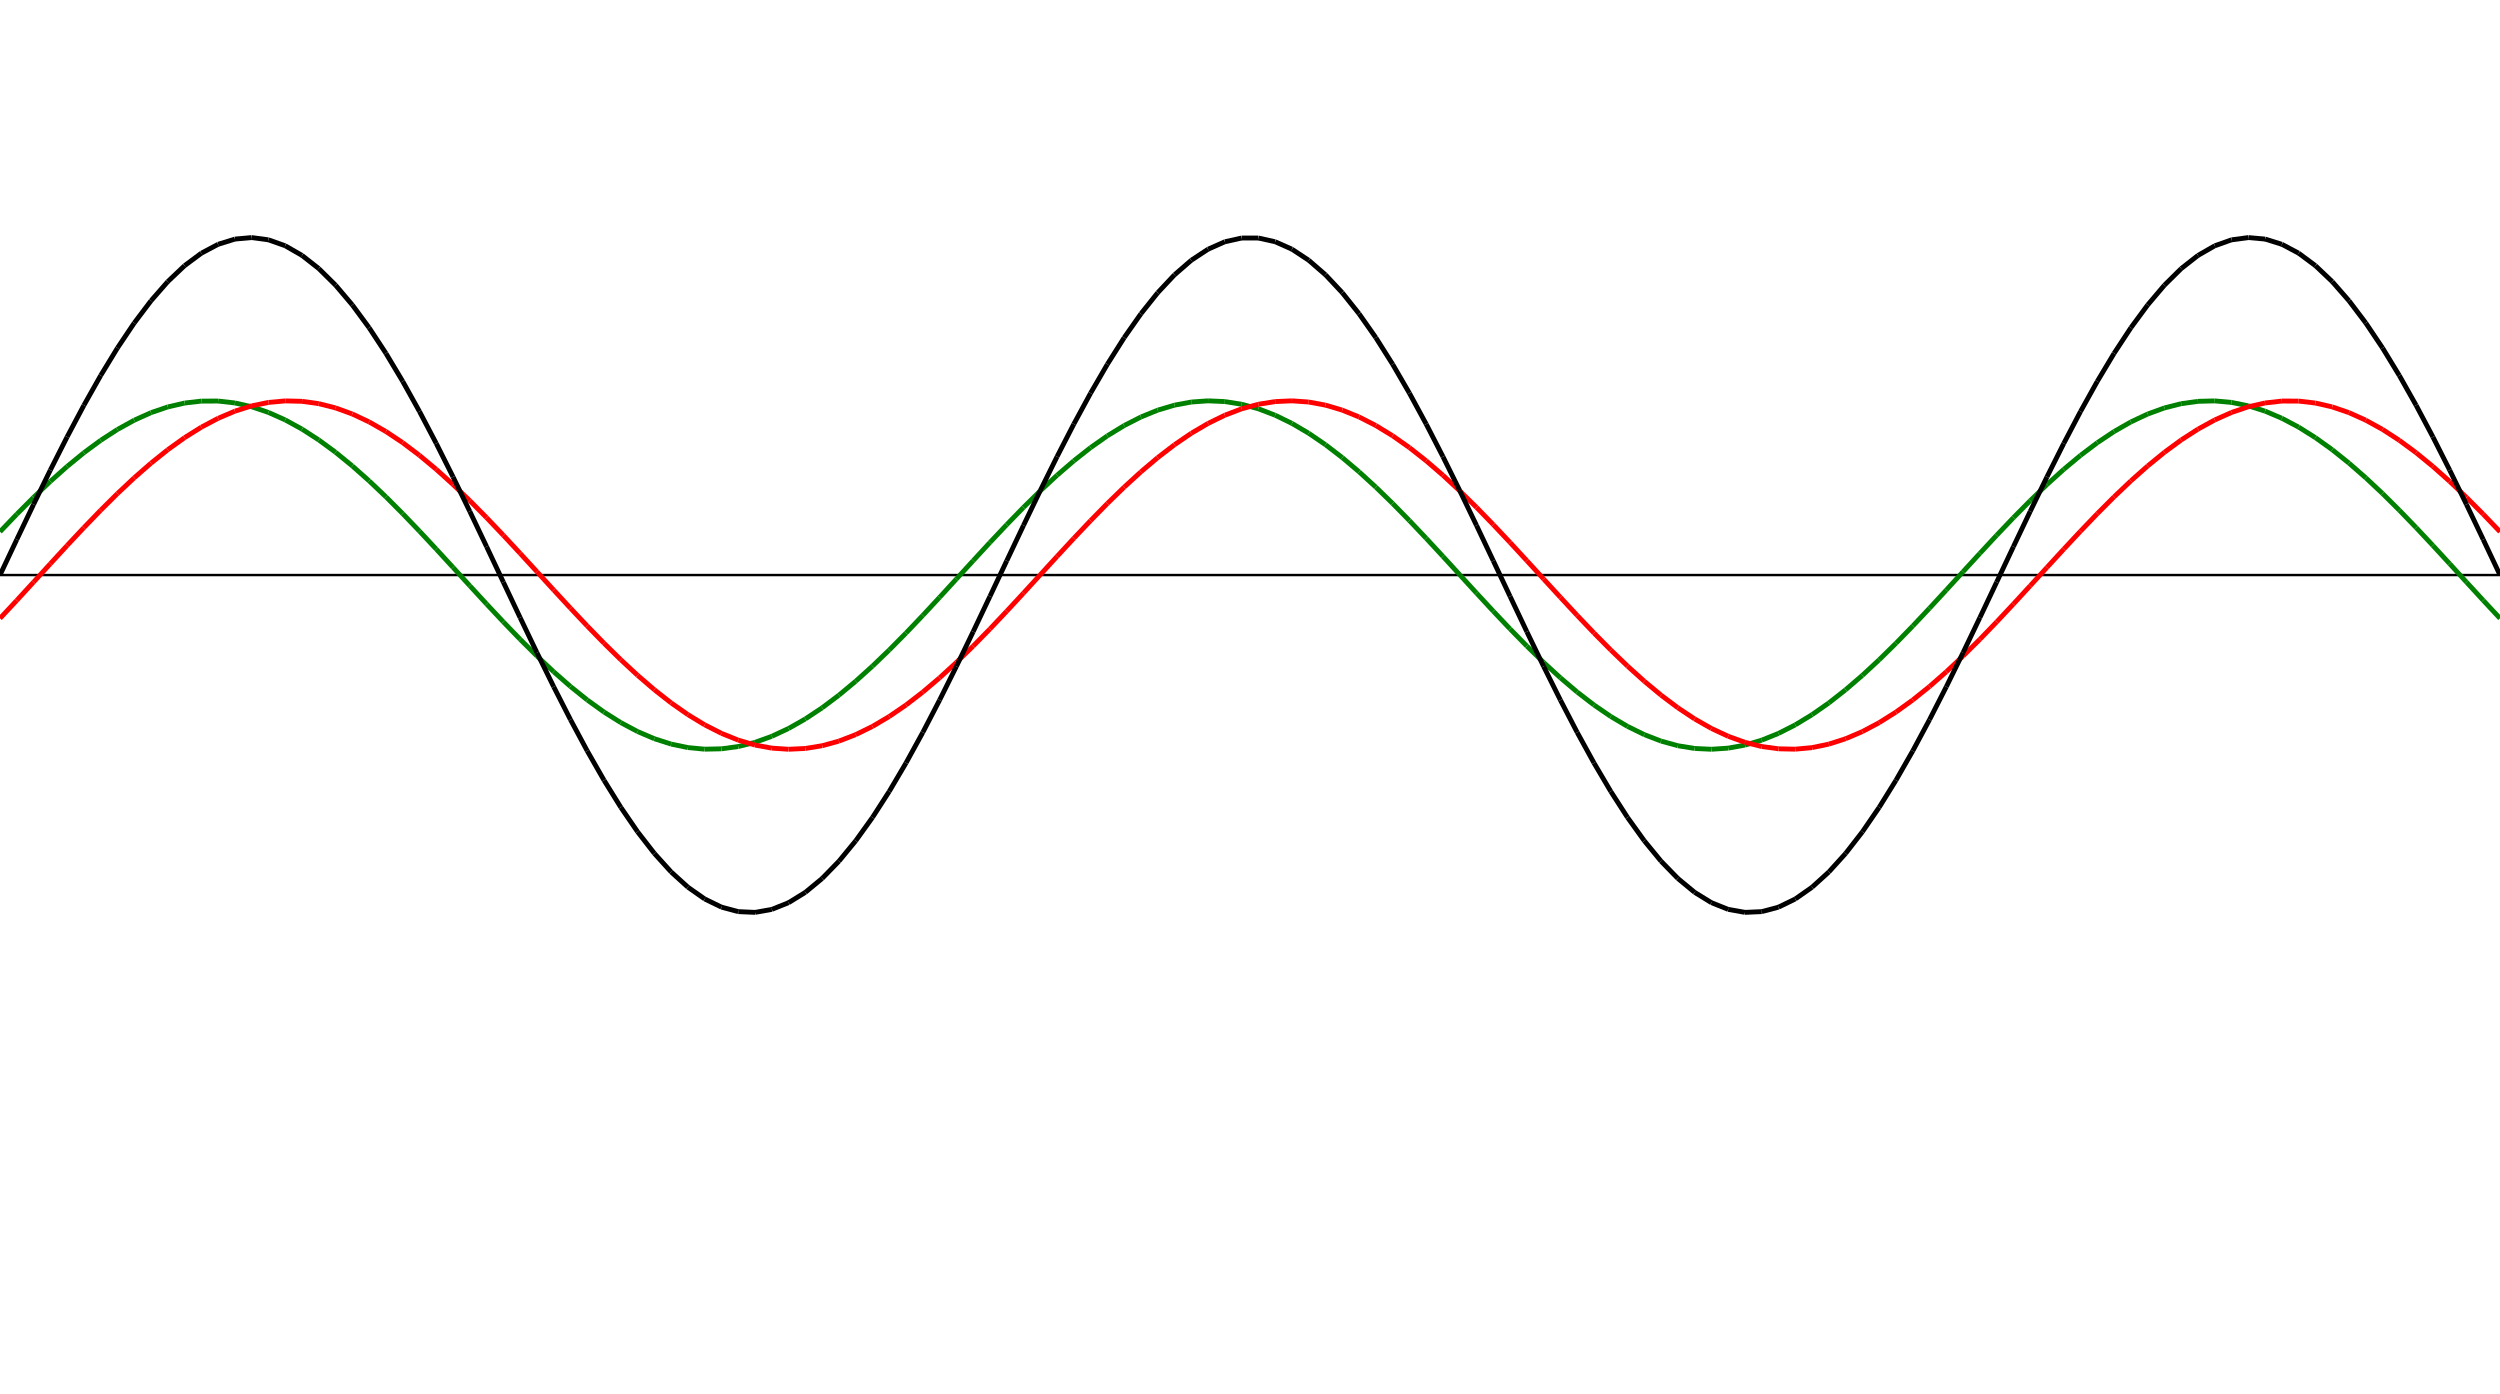 ﻿<?xml version = "1.0" encoding = "UTF-8" standalone = "no" ?>
<!DOCTYPE svg PUBLIC "-//W3C//DTD SVG 20010904//EN" 
"http://www.w3.org/TR/2001/REC-SVG-20010904/DTD/svg10.dtd">
<svg width="1026" height="572"  xmlns = "http://www.w3.org/2000/svg">
<line x1 = "0.000" y1 = "236.000" x2 = "1026.000" y2 = "236.000" style = "stroke:rgb(0,0,0); stroke-width:1" /> 
<line x1 = "0.000" y1 = "218.219" x2 = "6.886" y2 = "211.030" style = "stroke:rgb(0,128,0); stroke-width:2" /> 
<line x1 = "6.886" y1 = "211.030" x2 = "13.772" y2 = "204.119" style = "stroke:rgb(0,128,0); stroke-width:2" /> 
<line x1 = "13.772" y1 = "204.119" x2 = "20.658" y2 = "197.561" style = "stroke:rgb(0,128,0); stroke-width:2" /> 
<line x1 = "20.658" y1 = "197.561" x2 = "27.544" y2 = "191.431" style = "stroke:rgb(0,128,0); stroke-width:2" /> 
<line x1 = "27.544" y1 = "191.431" x2 = "34.430" y2 = "185.795" style = "stroke:rgb(0,128,0); stroke-width:2" /> 
<line x1 = "34.430" y1 = "185.795" x2 = "41.315" y2 = "180.717" style = "stroke:rgb(0,128,0); stroke-width:2" /> 
<line x1 = "41.315" y1 = "180.717" x2 = "48.201" y2 = "176.252" style = "stroke:rgb(0,128,0); stroke-width:2" /> 
<line x1 = "48.201" y1 = "176.252" x2 = "55.087" y2 = "172.451" style = "stroke:rgb(0,128,0); stroke-width:2" /> 
<line x1 = "55.087" y1 = "172.451" x2 = "61.973" y2 = "169.356" style = "stroke:rgb(0,128,0); stroke-width:2" /> 
<line x1 = "61.973" y1 = "169.356" x2 = "68.859" y2 = "167.000" style = "stroke:rgb(0,128,0); stroke-width:2" /> 
<line x1 = "68.859" y1 = "167.000" x2 = "75.745" y2 = "165.411" style = "stroke:rgb(0,128,0); stroke-width:2" /> 
<line x1 = "75.745" y1 = "165.411" x2 = "82.631" y2 = "164.606" style = "stroke:rgb(0,128,0); stroke-width:2" /> 
<line x1 = "82.631" y1 = "164.606" x2 = "89.517" y2 = "164.593" style = "stroke:rgb(0,128,0); stroke-width:2" /> 
<line x1 = "89.517" y1 = "164.593" x2 = "96.403" y2 = "165.373" style = "stroke:rgb(0,128,0); stroke-width:2" /> 
<line x1 = "96.403" y1 = "165.373" x2 = "103.289" y2 = "166.938" style = "stroke:rgb(0,128,0); stroke-width:2" /> 
<line x1 = "103.289" y1 = "166.938" x2 = "110.174" y2 = "169.269" style = "stroke:rgb(0,128,0); stroke-width:2" /> 
<line x1 = "110.174" y1 = "169.269" x2 = "117.060" y2 = "172.341" style = "stroke:rgb(0,128,0); stroke-width:2" /> 
<line x1 = "117.060" y1 = "172.341" x2 = "123.946" y2 = "176.120" style = "stroke:rgb(0,128,0); stroke-width:2" /> 
<line x1 = "123.946" y1 = "176.120" x2 = "130.832" y2 = "180.564" style = "stroke:rgb(0,128,0); stroke-width:2" /> 
<line x1 = "130.832" y1 = "180.564" x2 = "137.718" y2 = "185.623" style = "stroke:rgb(0,128,0); stroke-width:2" /> 
<line x1 = "137.718" y1 = "185.623" x2 = "144.604" y2 = "191.242" style = "stroke:rgb(0,128,0); stroke-width:2" /> 
<line x1 = "144.604" y1 = "191.242" x2 = "151.490" y2 = "197.358" style = "stroke:rgb(0,128,0); stroke-width:2" /> 
<line x1 = "151.490" y1 = "197.358" x2 = "158.376" y2 = "203.903" style = "stroke:rgb(0,128,0); stroke-width:2" /> 
<line x1 = "158.376" y1 = "203.903" x2 = "165.262" y2 = "210.804" style = "stroke:rgb(0,128,0); stroke-width:2" /> 
<line x1 = "165.262" y1 = "210.804" x2 = "172.148" y2 = "217.985" style = "stroke:rgb(0,128,0); stroke-width:2" /> 
<line x1 = "172.148" y1 = "217.985" x2 = "179.034" y2 = "225.366" style = "stroke:rgb(0,128,0); stroke-width:2" /> 
<line x1 = "179.034" y1 = "225.366" x2 = "185.919" y2 = "232.865" style = "stroke:rgb(0,128,0); stroke-width:2" /> 
<line x1 = "185.919" y1 = "232.865" x2 = "192.805" y2 = "240.399" style = "stroke:rgb(0,128,0); stroke-width:2" /> 
<line x1 = "192.805" y1 = "240.399" x2 = "199.691" y2 = "247.884" style = "stroke:rgb(0,128,0); stroke-width:2" /> 
<line x1 = "199.691" y1 = "247.884" x2 = "206.577" y2 = "255.237" style = "stroke:rgb(0,128,0); stroke-width:2" /> 
<line x1 = "206.577" y1 = "255.237" x2 = "213.463" y2 = "262.377" style = "stroke:rgb(0,128,0); stroke-width:2" /> 
<line x1 = "213.463" y1 = "262.377" x2 = "220.349" y2 = "269.224" style = "stroke:rgb(0,128,0); stroke-width:2" /> 
<line x1 = "220.349" y1 = "269.224" x2 = "227.235" y2 = "275.701" style = "stroke:rgb(0,128,0); stroke-width:2" /> 
<line x1 = "227.235" y1 = "275.701" x2 = "234.121" y2 = "281.738" style = "stroke:rgb(0,128,0); stroke-width:2" /> 
<line x1 = "234.121" y1 = "281.738" x2 = "241.007" y2 = "287.267" style = "stroke:rgb(0,128,0); stroke-width:2" /> 
<line x1 = "241.007" y1 = "287.267" x2 = "247.893" y2 = "292.227" style = "stroke:rgb(0,128,0); stroke-width:2" /> 
<line x1 = "247.893" y1 = "292.227" x2 = "254.779" y2 = "296.563" style = "stroke:rgb(0,128,0); stroke-width:2" /> 
<line x1 = "254.779" y1 = "296.563" x2 = "261.664" y2 = "300.226" style = "stroke:rgb(0,128,0); stroke-width:2" /> 
<line x1 = "261.664" y1 = "300.226" x2 = "268.550" y2 = "303.175" style = "stroke:rgb(0,128,0); stroke-width:2" /> 
<line x1 = "268.550" y1 = "303.175" x2 = "275.436" y2 = "305.379" style = "stroke:rgb(0,128,0); stroke-width:2" /> 
<line x1 = "275.436" y1 = "305.379" x2 = "282.322" y2 = "306.813" style = "stroke:rgb(0,128,0); stroke-width:2" /> 
<line x1 = "282.322" y1 = "306.813" x2 = "289.208" y2 = "307.460" style = "stroke:rgb(0,128,0); stroke-width:2" /> 
<line x1 = "289.208" y1 = "307.460" x2 = "296.094" y2 = "307.314" style = "stroke:rgb(0,128,0); stroke-width:2" /> 
<line x1 = "296.094" y1 = "307.314" x2 = "302.980" y2 = "306.376" style = "stroke:rgb(0,128,0); stroke-width:2" /> 
<line x1 = "302.980" y1 = "306.376" x2 = "309.866" y2 = "304.657" style = "stroke:rgb(0,128,0); stroke-width:2" /> 
<line x1 = "309.866" y1 = "304.657" x2 = "316.752" y2 = "302.175" style = "stroke:rgb(0,128,0); stroke-width:2" /> 
<line x1 = "316.752" y1 = "302.175" x2 = "323.638" y2 = "298.958" style = "stroke:rgb(0,128,0); stroke-width:2" /> 
<line x1 = "323.638" y1 = "298.958" x2 = "330.523" y2 = "295.043" style = "stroke:rgb(0,128,0); stroke-width:2" /> 
<line x1 = "330.523" y1 = "295.043" x2 = "337.409" y2 = "290.472" style = "stroke:rgb(0,128,0); stroke-width:2" /> 
<line x1 = "337.409" y1 = "290.472" x2 = "344.295" y2 = "285.296" style = "stroke:rgb(0,128,0); stroke-width:2" /> 
<line x1 = "344.295" y1 = "285.296" x2 = "351.181" y2 = "279.572" style = "stroke:rgb(0,128,0); stroke-width:2" /> 
<line x1 = "351.181" y1 = "279.572" x2 = "358.067" y2 = "273.365" style = "stroke:rgb(0,128,0); stroke-width:2" /> 
<line x1 = "358.067" y1 = "273.365" x2 = "364.953" y2 = "266.743" style = "stroke:rgb(0,128,0); stroke-width:2" /> 
<line x1 = "364.953" y1 = "266.743" x2 = "371.839" y2 = "259.780" style = "stroke:rgb(0,128,0); stroke-width:2" /> 
<line x1 = "371.839" y1 = "259.780" x2 = "378.725" y2 = "252.552" style = "stroke:rgb(0,128,0); stroke-width:2" /> 
<line x1 = "378.725" y1 = "252.552" x2 = "385.611" y2 = "245.141" style = "stroke:rgb(0,128,0); stroke-width:2" /> 
<line x1 = "385.611" y1 = "245.141" x2 = "392.497" y2 = "237.628" style = "stroke:rgb(0,128,0); stroke-width:2" /> 
<line x1 = "392.497" y1 = "237.628" x2 = "399.383" y2 = "230.097" style = "stroke:rgb(0,128,0); stroke-width:2" /> 
<line x1 = "399.383" y1 = "230.097" x2 = "406.268" y2 = "222.632" style = "stroke:rgb(0,128,0); stroke-width:2" /> 
<line x1 = "406.268" y1 = "222.632" x2 = "413.154" y2 = "215.315" style = "stroke:rgb(0,128,0); stroke-width:2" /> 
<line x1 = "413.154" y1 = "215.315" x2 = "420.040" y2 = "208.228" style = "stroke:rgb(0,128,0); stroke-width:2" /> 
<line x1 = "420.040" y1 = "208.228" x2 = "426.926" y2 = "201.449" style = "stroke:rgb(0,128,0); stroke-width:2" /> 
<line x1 = "426.926" y1 = "201.449" x2 = "433.812" y2 = "195.054" style = "stroke:rgb(0,128,0); stroke-width:2" /> 
<line x1 = "433.812" y1 = "195.054" x2 = "440.698" y2 = "189.113" style = "stroke:rgb(0,128,0); stroke-width:2" /> 
<line x1 = "440.698" y1 = "189.113" x2 = "447.584" y2 = "183.693" style = "stroke:rgb(0,128,0); stroke-width:2" /> 
<line x1 = "447.584" y1 = "183.693" x2 = "454.470" y2 = "178.854" style = "stroke:rgb(0,128,0); stroke-width:2" /> 
<line x1 = "454.470" y1 = "178.854" x2 = "461.356" y2 = "174.650" style = "stroke:rgb(0,128,0); stroke-width:2" /> 
<line x1 = "461.356" y1 = "174.650" x2 = "468.242" y2 = "171.126" style = "stroke:rgb(0,128,0); stroke-width:2" /> 
<line x1 = "468.242" y1 = "171.126" x2 = "475.128" y2 = "168.323" style = "stroke:rgb(0,128,0); stroke-width:2" /> 
<line x1 = "475.128" y1 = "168.323" x2 = "482.013" y2 = "166.272" style = "stroke:rgb(0,128,0); stroke-width:2" /> 
<line x1 = "482.013" y1 = "166.272" x2 = "488.899" y2 = "164.994" style = "stroke:rgb(0,128,0); stroke-width:2" /> 
<line x1 = "488.899" y1 = "164.994" x2 = "495.785" y2 = "164.505" style = "stroke:rgb(0,128,0); stroke-width:2" /> 
<line x1 = "495.785" y1 = "164.505" x2 = "502.671" y2 = "164.810" style = "stroke:rgb(0,128,0); stroke-width:2" /> 
<line x1 = "502.671" y1 = "164.810" x2 = "509.557" y2 = "165.906" style = "stroke:rgb(0,128,0); stroke-width:2" /> 
<line x1 = "509.557" y1 = "165.906" x2 = "516.443" y2 = "167.779" style = "stroke:rgb(0,128,0); stroke-width:2" /> 
<line x1 = "516.443" y1 = "167.779" x2 = "523.329" y2 = "170.411" style = "stroke:rgb(0,128,0); stroke-width:2" /> 
<line x1 = "523.329" y1 = "170.411" x2 = "530.215" y2 = "173.770" style = "stroke:rgb(0,128,0); stroke-width:2" /> 
<line x1 = "530.215" y1 = "173.770" x2 = "537.101" y2 = "177.820" style = "stroke:rgb(0,128,0); stroke-width:2" /> 
<line x1 = "537.101" y1 = "177.820" x2 = "543.987" y2 = "182.517" style = "stroke:rgb(0,128,0); stroke-width:2" /> 
<line x1 = "543.987" y1 = "182.517" x2 = "550.872" y2 = "187.807" style = "stroke:rgb(0,128,0); stroke-width:2" /> 
<line x1 = "550.872" y1 = "187.807" x2 = "557.758" y2 = "193.633" style = "stroke:rgb(0,128,0); stroke-width:2" /> 
<line x1 = "557.758" y1 = "193.633" x2 = "564.644" y2 = "199.928" style = "stroke:rgb(0,128,0); stroke-width:2" /> 
<line x1 = "564.644" y1 = "199.928" x2 = "571.530" y2 = "206.625" style = "stroke:rgb(0,128,0); stroke-width:2" /> 
<line x1 = "571.530" y1 = "206.625" x2 = "578.416" y2 = "213.647" style = "stroke:rgb(0,128,0); stroke-width:2" /> 
<line x1 = "578.416" y1 = "213.647" x2 = "585.302" y2 = "220.918" style = "stroke:rgb(0,128,0); stroke-width:2" /> 
<line x1 = "585.302" y1 = "220.918" x2 = "592.188" y2 = "228.356" style = "stroke:rgb(0,128,0); stroke-width:2" /> 
<line x1 = "592.188" y1 = "228.356" x2 = "599.074" y2 = "235.879" style = "stroke:rgb(0,128,0); stroke-width:2" /> 
<line x1 = "599.074" y1 = "235.879" x2 = "605.960" y2 = "243.404" style = "stroke:rgb(0,128,0); stroke-width:2" /> 
<line x1 = "605.960" y1 = "243.404" x2 = "612.846" y2 = "250.846" style = "stroke:rgb(0,128,0); stroke-width:2" /> 
<line x1 = "612.846" y1 = "250.846" x2 = "619.732" y2 = "258.123" style = "stroke:rgb(0,128,0); stroke-width:2" /> 
<line x1 = "619.732" y1 = "258.123" x2 = "626.617" y2 = "265.155" style = "stroke:rgb(0,128,0); stroke-width:2" /> 
<line x1 = "626.617" y1 = "265.155" x2 = "633.503" y2 = "271.863" style = "stroke:rgb(0,128,0); stroke-width:2" /> 
<line x1 = "633.503" y1 = "271.863" x2 = "640.389" y2 = "278.173" style = "stroke:rgb(0,128,0); stroke-width:2" /> 
<line x1 = "640.389" y1 = "278.173" x2 = "647.275" y2 = "284.014" style = "stroke:rgb(0,128,0); stroke-width:2" /> 
<line x1 = "647.275" y1 = "284.014" x2 = "654.161" y2 = "289.323" style = "stroke:rgb(0,128,0); stroke-width:2" /> 
<line x1 = "654.161" y1 = "289.323" x2 = "661.047" y2 = "294.039" style = "stroke:rgb(0,128,0); stroke-width:2" /> 
<line x1 = "661.047" y1 = "294.039" x2 = "667.933" y2 = "298.111" style = "stroke:rgb(0,128,0); stroke-width:2" /> 
<line x1 = "667.933" y1 = "298.111" x2 = "674.819" y2 = "301.493" style = "stroke:rgb(0,128,0); stroke-width:2" /> 
<line x1 = "674.819" y1 = "301.493" x2 = "681.705" y2 = "304.148" style = "stroke:rgb(0,128,0); stroke-width:2" /> 
<line x1 = "681.705" y1 = "304.148" x2 = "688.591" y2 = "306.046" style = "stroke:rgb(0,128,0); stroke-width:2" /> 
<line x1 = "688.591" y1 = "306.046" x2 = "695.477" y2 = "307.167" style = "stroke:rgb(0,128,0); stroke-width:2" /> 
<line x1 = "695.477" y1 = "307.167" x2 = "702.362" y2 = "307.497" style = "stroke:rgb(0,128,0); stroke-width:2" /> 
<line x1 = "702.362" y1 = "307.497" x2 = "709.248" y2 = "307.034" style = "stroke:rgb(0,128,0); stroke-width:2" /> 
<line x1 = "709.248" y1 = "307.034" x2 = "716.134" y2 = "305.781" style = "stroke:rgb(0,128,0); stroke-width:2" /> 
<line x1 = "716.134" y1 = "305.781" x2 = "723.020" y2 = "303.754" style = "stroke:rgb(0,128,0); stroke-width:2" /> 
<line x1 = "723.020" y1 = "303.754" x2 = "729.906" y2 = "300.975" style = "stroke:rgb(0,128,0); stroke-width:2" /> 
<line x1 = "729.906" y1 = "300.975" x2 = "736.792" y2 = "297.474" style = "stroke:rgb(0,128,0); stroke-width:2" /> 
<line x1 = "736.792" y1 = "297.474" x2 = "743.678" y2 = "293.290" style = "stroke:rgb(0,128,0); stroke-width:2" /> 
<line x1 = "743.678" y1 = "293.290" x2 = "750.564" y2 = "288.471" style = "stroke:rgb(0,128,0); stroke-width:2" /> 
<line x1 = "750.564" y1 = "288.471" x2 = "757.450" y2 = "283.069" style = "stroke:rgb(0,128,0); stroke-width:2" /> 
<line x1 = "757.450" y1 = "283.069" x2 = "764.336" y2 = "277.144" style = "stroke:rgb(0,128,0); stroke-width:2" /> 
<line x1 = "764.336" y1 = "277.144" x2 = "771.221" y2 = "270.762" style = "stroke:rgb(0,128,0); stroke-width:2" /> 
<line x1 = "771.221" y1 = "270.762" x2 = "778.107" y2 = "263.994" style = "stroke:rgb(0,128,0); stroke-width:2" /> 
<line x1 = "778.107" y1 = "263.994" x2 = "784.993" y2 = "256.916" style = "stroke:rgb(0,128,0); stroke-width:2" /> 
<line x1 = "784.993" y1 = "256.916" x2 = "791.879" y2 = "249.605" style = "stroke:rgb(0,128,0); stroke-width:2" /> 
<line x1 = "791.879" y1 = "249.605" x2 = "798.765" y2 = "242.143" style = "stroke:rgb(0,128,0); stroke-width:2" /> 
<line x1 = "798.765" y1 = "242.143" x2 = "805.651" y2 = "234.613" style = "stroke:rgb(0,128,0); stroke-width:2" /> 
<line x1 = "805.651" y1 = "234.613" x2 = "812.537" y2 = "227.099" style = "stroke:rgb(0,128,0); stroke-width:2" /> 
<line x1 = "812.537" y1 = "227.099" x2 = "819.423" y2 = "219.683" style = "stroke:rgb(0,128,0); stroke-width:2" /> 
<line x1 = "819.423" y1 = "219.683" x2 = "826.309" y2 = "212.448" style = "stroke:rgb(0,128,0); stroke-width:2" /> 
<line x1 = "826.309" y1 = "212.448" x2 = "833.195" y2 = "205.475" style = "stroke:rgb(0,128,0); stroke-width:2" /> 
<line x1 = "833.195" y1 = "205.475" x2 = "840.081" y2 = "198.841" style = "stroke:rgb(0,128,0); stroke-width:2" /> 
<line x1 = "840.081" y1 = "198.841" x2 = "846.966" y2 = "192.619" style = "stroke:rgb(0,128,0); stroke-width:2" /> 
<line x1 = "846.966" y1 = "192.619" x2 = "853.852" y2 = "186.879" style = "stroke:rgb(0,128,0); stroke-width:2" /> 
<line x1 = "853.852" y1 = "186.879" x2 = "860.738" y2 = "181.685" style = "stroke:rgb(0,128,0); stroke-width:2" /> 
<line x1 = "860.738" y1 = "181.685" x2 = "867.624" y2 = "177.093" style = "stroke:rgb(0,128,0); stroke-width:2" /> 
<line x1 = "867.624" y1 = "177.093" x2 = "874.510" y2 = "173.156" style = "stroke:rgb(0,128,0); stroke-width:2" /> 
<line x1 = "874.510" y1 = "173.156" x2 = "881.396" y2 = "169.917" style = "stroke:rgb(0,128,0); stroke-width:2" /> 
<line x1 = "881.396" y1 = "169.917" x2 = "888.282" y2 = "167.411" style = "stroke:rgb(0,128,0); stroke-width:2" /> 
<line x1 = "888.282" y1 = "167.411" x2 = "895.168" y2 = "165.667" style = "stroke:rgb(0,128,0); stroke-width:2" /> 
<line x1 = "895.168" y1 = "165.667" x2 = "902.054" y2 = "164.704" style = "stroke:rgb(0,128,0); stroke-width:2" /> 
<line x1 = "902.054" y1 = "164.704" x2 = "908.940" y2 = "164.532" style = "stroke:rgb(0,128,0); stroke-width:2" /> 
<line x1 = "908.940" y1 = "164.532" x2 = "915.826" y2 = "165.154" style = "stroke:rgb(0,128,0); stroke-width:2" /> 
<line x1 = "915.826" y1 = "165.154" x2 = "922.711" y2 = "166.563" style = "stroke:rgb(0,128,0); stroke-width:2" /> 
<line x1 = "922.711" y1 = "166.563" x2 = "929.597" y2 = "168.742" style = "stroke:rgb(0,128,0); stroke-width:2" /> 
<line x1 = "929.597" y1 = "168.742" x2 = "936.483" y2 = "171.669" style = "stroke:rgb(0,128,0); stroke-width:2" /> 
<line x1 = "936.483" y1 = "171.669" x2 = "943.369" y2 = "175.310" style = "stroke:rgb(0,128,0); stroke-width:2" /> 
<line x1 = "943.369" y1 = "175.310" x2 = "950.255" y2 = "179.624" style = "stroke:rgb(0,128,0); stroke-width:2" /> 
<line x1 = "950.255" y1 = "179.624" x2 = "957.141" y2 = "184.565" style = "stroke:rgb(0,128,0); stroke-width:2" /> 
<line x1 = "957.141" y1 = "184.565" x2 = "964.027" y2 = "190.077" style = "stroke:rgb(0,128,0); stroke-width:2" /> 
<line x1 = "964.027" y1 = "190.077" x2 = "970.913" y2 = "196.098" style = "stroke:rgb(0,128,0); stroke-width:2" /> 
<line x1 = "970.913" y1 = "196.098" x2 = "977.799" y2 = "202.563" style = "stroke:rgb(0,128,0); stroke-width:2" /> 
<line x1 = "977.799" y1 = "202.563" x2 = "984.685" y2 = "209.399" style = "stroke:rgb(0,128,0); stroke-width:2" /> 
<line x1 = "984.685" y1 = "209.399" x2 = "991.570" y2 = "216.530" style = "stroke:rgb(0,128,0); stroke-width:2" /> 
<line x1 = "991.570" y1 = "216.530" x2 = "998.456" y2 = "223.878" style = "stroke:rgb(0,128,0); stroke-width:2" /> 
<line x1 = "998.456" y1 = "223.878" x2 = "1005.342" y2 = "231.360" style = "stroke:rgb(0,128,0); stroke-width:2" /> 
<line x1 = "1005.342" y1 = "231.360" x2 = "1012.228" y2 = "238.894" style = "stroke:rgb(0,128,0); stroke-width:2" /> 
<line x1 = "1012.228" y1 = "238.894" x2 = "1019.114" y2 = "246.395" style = "stroke:rgb(0,128,0); stroke-width:2" /> 
<line x1 = "1019.114" y1 = "246.395" x2 = "1026.000" y2 = "253.781" style = "stroke:rgb(0,128,0); stroke-width:2" /> 
<line x1 = "0.000" y1 = "253.781" x2 = "6.886" y2 = "246.395" style = "stroke:rgb(255,0,0); stroke-width:2" /> 
<line x1 = "6.886" y1 = "246.395" x2 = "13.772" y2 = "238.894" style = "stroke:rgb(255,0,0); stroke-width:2" /> 
<line x1 = "13.772" y1 = "238.894" x2 = "20.658" y2 = "231.360" style = "stroke:rgb(255,0,0); stroke-width:2" /> 
<line x1 = "20.658" y1 = "231.360" x2 = "27.544" y2 = "223.878" style = "stroke:rgb(255,0,0); stroke-width:2" /> 
<line x1 = "27.544" y1 = "223.878" x2 = "34.430" y2 = "216.530" style = "stroke:rgb(255,0,0); stroke-width:2" /> 
<line x1 = "34.430" y1 = "216.530" x2 = "41.315" y2 = "209.399" style = "stroke:rgb(255,0,0); stroke-width:2" /> 
<line x1 = "41.315" y1 = "209.399" x2 = "48.201" y2 = "202.563" style = "stroke:rgb(255,0,0); stroke-width:2" /> 
<line x1 = "48.201" y1 = "202.563" x2 = "55.087" y2 = "196.098" style = "stroke:rgb(255,0,0); stroke-width:2" /> 
<line x1 = "55.087" y1 = "196.098" x2 = "61.973" y2 = "190.077" style = "stroke:rgb(255,0,0); stroke-width:2" /> 
<line x1 = "61.973" y1 = "190.077" x2 = "68.859" y2 = "184.565" style = "stroke:rgb(255,0,0); stroke-width:2" /> 
<line x1 = "68.859" y1 = "184.565" x2 = "75.745" y2 = "179.624" style = "stroke:rgb(255,0,0); stroke-width:2" /> 
<line x1 = "75.745" y1 = "179.624" x2 = "82.631" y2 = "175.310" style = "stroke:rgb(255,0,0); stroke-width:2" /> 
<line x1 = "82.631" y1 = "175.310" x2 = "89.517" y2 = "171.669" style = "stroke:rgb(255,0,0); stroke-width:2" /> 
<line x1 = "89.517" y1 = "171.669" x2 = "96.403" y2 = "168.742" style = "stroke:rgb(255,0,0); stroke-width:2" /> 
<line x1 = "96.403" y1 = "168.742" x2 = "103.289" y2 = "166.563" style = "stroke:rgb(255,0,0); stroke-width:2" /> 
<line x1 = "103.289" y1 = "166.563" x2 = "110.174" y2 = "165.154" style = "stroke:rgb(255,0,0); stroke-width:2" /> 
<line x1 = "110.174" y1 = "165.154" x2 = "117.060" y2 = "164.532" style = "stroke:rgb(255,0,0); stroke-width:2" /> 
<line x1 = "117.060" y1 = "164.532" x2 = "123.946" y2 = "164.704" style = "stroke:rgb(255,0,0); stroke-width:2" /> 
<line x1 = "123.946" y1 = "164.704" x2 = "130.832" y2 = "165.667" style = "stroke:rgb(255,0,0); stroke-width:2" /> 
<line x1 = "130.832" y1 = "165.667" x2 = "137.718" y2 = "167.411" style = "stroke:rgb(255,0,0); stroke-width:2" /> 
<line x1 = "137.718" y1 = "167.411" x2 = "144.604" y2 = "169.917" style = "stroke:rgb(255,0,0); stroke-width:2" /> 
<line x1 = "144.604" y1 = "169.917" x2 = "151.490" y2 = "173.156" style = "stroke:rgb(255,0,0); stroke-width:2" /> 
<line x1 = "151.490" y1 = "173.156" x2 = "158.376" y2 = "177.093" style = "stroke:rgb(255,0,0); stroke-width:2" /> 
<line x1 = "158.376" y1 = "177.093" x2 = "165.262" y2 = "181.685" style = "stroke:rgb(255,0,0); stroke-width:2" /> 
<line x1 = "165.262" y1 = "181.685" x2 = "172.148" y2 = "186.879" style = "stroke:rgb(255,0,0); stroke-width:2" /> 
<line x1 = "172.148" y1 = "186.879" x2 = "179.034" y2 = "192.619" style = "stroke:rgb(255,0,0); stroke-width:2" /> 
<line x1 = "179.034" y1 = "192.619" x2 = "185.919" y2 = "198.841" style = "stroke:rgb(255,0,0); stroke-width:2" /> 
<line x1 = "185.919" y1 = "198.841" x2 = "192.805" y2 = "205.475" style = "stroke:rgb(255,0,0); stroke-width:2" /> 
<line x1 = "192.805" y1 = "205.475" x2 = "199.691" y2 = "212.448" style = "stroke:rgb(255,0,0); stroke-width:2" /> 
<line x1 = "199.691" y1 = "212.448" x2 = "206.577" y2 = "219.683" style = "stroke:rgb(255,0,0); stroke-width:2" /> 
<line x1 = "206.577" y1 = "219.683" x2 = "213.463" y2 = "227.099" style = "stroke:rgb(255,0,0); stroke-width:2" /> 
<line x1 = "213.463" y1 = "227.099" x2 = "220.349" y2 = "234.613" style = "stroke:rgb(255,0,0); stroke-width:2" /> 
<line x1 = "220.349" y1 = "234.613" x2 = "227.235" y2 = "242.143" style = "stroke:rgb(255,0,0); stroke-width:2" /> 
<line x1 = "227.235" y1 = "242.143" x2 = "234.121" y2 = "249.605" style = "stroke:rgb(255,0,0); stroke-width:2" /> 
<line x1 = "234.121" y1 = "249.605" x2 = "241.007" y2 = "256.916" style = "stroke:rgb(255,0,0); stroke-width:2" /> 
<line x1 = "241.007" y1 = "256.916" x2 = "247.893" y2 = "263.994" style = "stroke:rgb(255,0,0); stroke-width:2" /> 
<line x1 = "247.893" y1 = "263.994" x2 = "254.779" y2 = "270.762" style = "stroke:rgb(255,0,0); stroke-width:2" /> 
<line x1 = "254.779" y1 = "270.762" x2 = "261.664" y2 = "277.144" style = "stroke:rgb(255,0,0); stroke-width:2" /> 
<line x1 = "261.664" y1 = "277.144" x2 = "268.550" y2 = "283.069" style = "stroke:rgb(255,0,0); stroke-width:2" /> 
<line x1 = "268.550" y1 = "283.069" x2 = "275.436" y2 = "288.471" style = "stroke:rgb(255,0,0); stroke-width:2" /> 
<line x1 = "275.436" y1 = "288.471" x2 = "282.322" y2 = "293.290" style = "stroke:rgb(255,0,0); stroke-width:2" /> 
<line x1 = "282.322" y1 = "293.290" x2 = "289.208" y2 = "297.474" style = "stroke:rgb(255,0,0); stroke-width:2" /> 
<line x1 = "289.208" y1 = "297.474" x2 = "296.094" y2 = "300.975" style = "stroke:rgb(255,0,0); stroke-width:2" /> 
<line x1 = "296.094" y1 = "300.975" x2 = "302.980" y2 = "303.754" style = "stroke:rgb(255,0,0); stroke-width:2" /> 
<line x1 = "302.980" y1 = "303.754" x2 = "309.866" y2 = "305.781" style = "stroke:rgb(255,0,0); stroke-width:2" /> 
<line x1 = "309.866" y1 = "305.781" x2 = "316.752" y2 = "307.034" style = "stroke:rgb(255,0,0); stroke-width:2" /> 
<line x1 = "316.752" y1 = "307.034" x2 = "323.638" y2 = "307.497" style = "stroke:rgb(255,0,0); stroke-width:2" /> 
<line x1 = "323.638" y1 = "307.497" x2 = "330.523" y2 = "307.167" style = "stroke:rgb(255,0,0); stroke-width:2" /> 
<line x1 = "330.523" y1 = "307.167" x2 = "337.409" y2 = "306.046" style = "stroke:rgb(255,0,0); stroke-width:2" /> 
<line x1 = "337.409" y1 = "306.046" x2 = "344.295" y2 = "304.148" style = "stroke:rgb(255,0,0); stroke-width:2" /> 
<line x1 = "344.295" y1 = "304.148" x2 = "351.181" y2 = "301.493" style = "stroke:rgb(255,0,0); stroke-width:2" /> 
<line x1 = "351.181" y1 = "301.493" x2 = "358.067" y2 = "298.111" style = "stroke:rgb(255,0,0); stroke-width:2" /> 
<line x1 = "358.067" y1 = "298.111" x2 = "364.953" y2 = "294.039" style = "stroke:rgb(255,0,0); stroke-width:2" /> 
<line x1 = "364.953" y1 = "294.039" x2 = "371.839" y2 = "289.323" style = "stroke:rgb(255,0,0); stroke-width:2" /> 
<line x1 = "371.839" y1 = "289.323" x2 = "378.725" y2 = "284.014" style = "stroke:rgb(255,0,0); stroke-width:2" /> 
<line x1 = "378.725" y1 = "284.014" x2 = "385.611" y2 = "278.173" style = "stroke:rgb(255,0,0); stroke-width:2" /> 
<line x1 = "385.611" y1 = "278.173" x2 = "392.497" y2 = "271.863" style = "stroke:rgb(255,0,0); stroke-width:2" /> 
<line x1 = "392.497" y1 = "271.863" x2 = "399.383" y2 = "265.155" style = "stroke:rgb(255,0,0); stroke-width:2" /> 
<line x1 = "399.383" y1 = "265.155" x2 = "406.268" y2 = "258.123" style = "stroke:rgb(255,0,0); stroke-width:2" /> 
<line x1 = "406.268" y1 = "258.123" x2 = "413.154" y2 = "250.846" style = "stroke:rgb(255,0,0); stroke-width:2" /> 
<line x1 = "413.154" y1 = "250.846" x2 = "420.040" y2 = "243.404" style = "stroke:rgb(255,0,0); stroke-width:2" /> 
<line x1 = "420.040" y1 = "243.404" x2 = "426.926" y2 = "235.879" style = "stroke:rgb(255,0,0); stroke-width:2" /> 
<line x1 = "426.926" y1 = "235.879" x2 = "433.812" y2 = "228.356" style = "stroke:rgb(255,0,0); stroke-width:2" /> 
<line x1 = "433.812" y1 = "228.356" x2 = "440.698" y2 = "220.918" style = "stroke:rgb(255,0,0); stroke-width:2" /> 
<line x1 = "440.698" y1 = "220.918" x2 = "447.584" y2 = "213.647" style = "stroke:rgb(255,0,0); stroke-width:2" /> 
<line x1 = "447.584" y1 = "213.647" x2 = "454.470" y2 = "206.625" style = "stroke:rgb(255,0,0); stroke-width:2" /> 
<line x1 = "454.470" y1 = "206.625" x2 = "461.356" y2 = "199.928" style = "stroke:rgb(255,0,0); stroke-width:2" /> 
<line x1 = "461.356" y1 = "199.928" x2 = "468.242" y2 = "193.633" style = "stroke:rgb(255,0,0); stroke-width:2" /> 
<line x1 = "468.242" y1 = "193.633" x2 = "475.128" y2 = "187.807" style = "stroke:rgb(255,0,0); stroke-width:2" /> 
<line x1 = "475.128" y1 = "187.807" x2 = "482.013" y2 = "182.517" style = "stroke:rgb(255,0,0); stroke-width:2" /> 
<line x1 = "482.013" y1 = "182.517" x2 = "488.899" y2 = "177.820" style = "stroke:rgb(255,0,0); stroke-width:2" /> 
<line x1 = "488.899" y1 = "177.820" x2 = "495.785" y2 = "173.770" style = "stroke:rgb(255,0,0); stroke-width:2" /> 
<line x1 = "495.785" y1 = "173.770" x2 = "502.671" y2 = "170.411" style = "stroke:rgb(255,0,0); stroke-width:2" /> 
<line x1 = "502.671" y1 = "170.411" x2 = "509.557" y2 = "167.779" style = "stroke:rgb(255,0,0); stroke-width:2" /> 
<line x1 = "509.557" y1 = "167.779" x2 = "516.443" y2 = "165.906" style = "stroke:rgb(255,0,0); stroke-width:2" /> 
<line x1 = "516.443" y1 = "165.906" x2 = "523.329" y2 = "164.810" style = "stroke:rgb(255,0,0); stroke-width:2" /> 
<line x1 = "523.329" y1 = "164.810" x2 = "530.215" y2 = "164.505" style = "stroke:rgb(255,0,0); stroke-width:2" /> 
<line x1 = "530.215" y1 = "164.505" x2 = "537.101" y2 = "164.994" style = "stroke:rgb(255,0,0); stroke-width:2" /> 
<line x1 = "537.101" y1 = "164.994" x2 = "543.987" y2 = "166.272" style = "stroke:rgb(255,0,0); stroke-width:2" /> 
<line x1 = "543.987" y1 = "166.272" x2 = "550.872" y2 = "168.323" style = "stroke:rgb(255,0,0); stroke-width:2" /> 
<line x1 = "550.872" y1 = "168.323" x2 = "557.758" y2 = "171.126" style = "stroke:rgb(255,0,0); stroke-width:2" /> 
<line x1 = "557.758" y1 = "171.126" x2 = "564.644" y2 = "174.650" style = "stroke:rgb(255,0,0); stroke-width:2" /> 
<line x1 = "564.644" y1 = "174.650" x2 = "571.530" y2 = "178.854" style = "stroke:rgb(255,0,0); stroke-width:2" /> 
<line x1 = "571.530" y1 = "178.854" x2 = "578.416" y2 = "183.693" style = "stroke:rgb(255,0,0); stroke-width:2" /> 
<line x1 = "578.416" y1 = "183.693" x2 = "585.302" y2 = "189.113" style = "stroke:rgb(255,0,0); stroke-width:2" /> 
<line x1 = "585.302" y1 = "189.113" x2 = "592.188" y2 = "195.054" style = "stroke:rgb(255,0,0); stroke-width:2" /> 
<line x1 = "592.188" y1 = "195.054" x2 = "599.074" y2 = "201.449" style = "stroke:rgb(255,0,0); stroke-width:2" /> 
<line x1 = "599.074" y1 = "201.449" x2 = "605.960" y2 = "208.228" style = "stroke:rgb(255,0,0); stroke-width:2" /> 
<line x1 = "605.960" y1 = "208.228" x2 = "612.846" y2 = "215.315" style = "stroke:rgb(255,0,0); stroke-width:2" /> 
<line x1 = "612.846" y1 = "215.315" x2 = "619.732" y2 = "222.632" style = "stroke:rgb(255,0,0); stroke-width:2" /> 
<line x1 = "619.732" y1 = "222.632" x2 = "626.617" y2 = "230.097" style = "stroke:rgb(255,0,0); stroke-width:2" /> 
<line x1 = "626.617" y1 = "230.097" x2 = "633.503" y2 = "237.628" style = "stroke:rgb(255,0,0); stroke-width:2" /> 
<line x1 = "633.503" y1 = "237.628" x2 = "640.389" y2 = "245.141" style = "stroke:rgb(255,0,0); stroke-width:2" /> 
<line x1 = "640.389" y1 = "245.141" x2 = "647.275" y2 = "252.552" style = "stroke:rgb(255,0,0); stroke-width:2" /> 
<line x1 = "647.275" y1 = "252.552" x2 = "654.161" y2 = "259.780" style = "stroke:rgb(255,0,0); stroke-width:2" /> 
<line x1 = "654.161" y1 = "259.780" x2 = "661.047" y2 = "266.743" style = "stroke:rgb(255,0,0); stroke-width:2" /> 
<line x1 = "661.047" y1 = "266.743" x2 = "667.933" y2 = "273.365" style = "stroke:rgb(255,0,0); stroke-width:2" /> 
<line x1 = "667.933" y1 = "273.365" x2 = "674.819" y2 = "279.572" style = "stroke:rgb(255,0,0); stroke-width:2" /> 
<line x1 = "674.819" y1 = "279.572" x2 = "681.705" y2 = "285.296" style = "stroke:rgb(255,0,0); stroke-width:2" /> 
<line x1 = "681.705" y1 = "285.296" x2 = "688.591" y2 = "290.472" style = "stroke:rgb(255,0,0); stroke-width:2" /> 
<line x1 = "688.591" y1 = "290.472" x2 = "695.477" y2 = "295.043" style = "stroke:rgb(255,0,0); stroke-width:2" /> 
<line x1 = "695.477" y1 = "295.043" x2 = "702.362" y2 = "298.958" style = "stroke:rgb(255,0,0); stroke-width:2" /> 
<line x1 = "702.362" y1 = "298.958" x2 = "709.248" y2 = "302.175" style = "stroke:rgb(255,0,0); stroke-width:2" /> 
<line x1 = "709.248" y1 = "302.175" x2 = "716.134" y2 = "304.657" style = "stroke:rgb(255,0,0); stroke-width:2" /> 
<line x1 = "716.134" y1 = "304.657" x2 = "723.020" y2 = "306.376" style = "stroke:rgb(255,0,0); stroke-width:2" /> 
<line x1 = "723.020" y1 = "306.376" x2 = "729.906" y2 = "307.314" style = "stroke:rgb(255,0,0); stroke-width:2" /> 
<line x1 = "729.906" y1 = "307.314" x2 = "736.792" y2 = "307.460" style = "stroke:rgb(255,0,0); stroke-width:2" /> 
<line x1 = "736.792" y1 = "307.460" x2 = "743.678" y2 = "306.813" style = "stroke:rgb(255,0,0); stroke-width:2" /> 
<line x1 = "743.678" y1 = "306.813" x2 = "750.564" y2 = "305.379" style = "stroke:rgb(255,0,0); stroke-width:2" /> 
<line x1 = "750.564" y1 = "305.379" x2 = "757.450" y2 = "303.175" style = "stroke:rgb(255,0,0); stroke-width:2" /> 
<line x1 = "757.450" y1 = "303.175" x2 = "764.336" y2 = "300.226" style = "stroke:rgb(255,0,0); stroke-width:2" /> 
<line x1 = "764.336" y1 = "300.226" x2 = "771.221" y2 = "296.563" style = "stroke:rgb(255,0,0); stroke-width:2" /> 
<line x1 = "771.221" y1 = "296.563" x2 = "778.107" y2 = "292.227" style = "stroke:rgb(255,0,0); stroke-width:2" /> 
<line x1 = "778.107" y1 = "292.227" x2 = "784.993" y2 = "287.267" style = "stroke:rgb(255,0,0); stroke-width:2" /> 
<line x1 = "784.993" y1 = "287.267" x2 = "791.879" y2 = "281.738" style = "stroke:rgb(255,0,0); stroke-width:2" /> 
<line x1 = "791.879" y1 = "281.738" x2 = "798.765" y2 = "275.701" style = "stroke:rgb(255,0,0); stroke-width:2" /> 
<line x1 = "798.765" y1 = "275.701" x2 = "805.651" y2 = "269.224" style = "stroke:rgb(255,0,0); stroke-width:2" /> 
<line x1 = "805.651" y1 = "269.224" x2 = "812.537" y2 = "262.377" style = "stroke:rgb(255,0,0); stroke-width:2" /> 
<line x1 = "812.537" y1 = "262.377" x2 = "819.423" y2 = "255.237" style = "stroke:rgb(255,0,0); stroke-width:2" /> 
<line x1 = "819.423" y1 = "255.237" x2 = "826.309" y2 = "247.884" style = "stroke:rgb(255,0,0); stroke-width:2" /> 
<line x1 = "826.309" y1 = "247.884" x2 = "833.195" y2 = "240.399" style = "stroke:rgb(255,0,0); stroke-width:2" /> 
<line x1 = "833.195" y1 = "240.399" x2 = "840.081" y2 = "232.865" style = "stroke:rgb(255,0,0); stroke-width:2" /> 
<line x1 = "840.081" y1 = "232.865" x2 = "846.966" y2 = "225.366" style = "stroke:rgb(255,0,0); stroke-width:2" /> 
<line x1 = "846.966" y1 = "225.366" x2 = "853.852" y2 = "217.985" style = "stroke:rgb(255,0,0); stroke-width:2" /> 
<line x1 = "853.852" y1 = "217.985" x2 = "860.738" y2 = "210.804" style = "stroke:rgb(255,0,0); stroke-width:2" /> 
<line x1 = "860.738" y1 = "210.804" x2 = "867.624" y2 = "203.903" style = "stroke:rgb(255,0,0); stroke-width:2" /> 
<line x1 = "867.624" y1 = "203.903" x2 = "874.510" y2 = "197.358" style = "stroke:rgb(255,0,0); stroke-width:2" /> 
<line x1 = "874.510" y1 = "197.358" x2 = "881.396" y2 = "191.242" style = "stroke:rgb(255,0,0); stroke-width:2" /> 
<line x1 = "881.396" y1 = "191.242" x2 = "888.282" y2 = "185.623" style = "stroke:rgb(255,0,0); stroke-width:2" /> 
<line x1 = "888.282" y1 = "185.623" x2 = "895.168" y2 = "180.564" style = "stroke:rgb(255,0,0); stroke-width:2" /> 
<line x1 = "895.168" y1 = "180.564" x2 = "902.054" y2 = "176.120" style = "stroke:rgb(255,0,0); stroke-width:2" /> 
<line x1 = "902.054" y1 = "176.120" x2 = "908.940" y2 = "172.341" style = "stroke:rgb(255,0,0); stroke-width:2" /> 
<line x1 = "908.940" y1 = "172.341" x2 = "915.826" y2 = "169.269" style = "stroke:rgb(255,0,0); stroke-width:2" /> 
<line x1 = "915.826" y1 = "169.269" x2 = "922.711" y2 = "166.938" style = "stroke:rgb(255,0,0); stroke-width:2" /> 
<line x1 = "922.711" y1 = "166.938" x2 = "929.597" y2 = "165.373" style = "stroke:rgb(255,0,0); stroke-width:2" /> 
<line x1 = "929.597" y1 = "165.373" x2 = "936.483" y2 = "164.593" style = "stroke:rgb(255,0,0); stroke-width:2" /> 
<line x1 = "936.483" y1 = "164.593" x2 = "943.369" y2 = "164.606" style = "stroke:rgb(255,0,0); stroke-width:2" /> 
<line x1 = "943.369" y1 = "164.606" x2 = "950.255" y2 = "165.411" style = "stroke:rgb(255,0,0); stroke-width:2" /> 
<line x1 = "950.255" y1 = "165.411" x2 = "957.141" y2 = "167.000" style = "stroke:rgb(255,0,0); stroke-width:2" /> 
<line x1 = "957.141" y1 = "167.000" x2 = "964.027" y2 = "169.356" style = "stroke:rgb(255,0,0); stroke-width:2" /> 
<line x1 = "964.027" y1 = "169.356" x2 = "970.913" y2 = "172.451" style = "stroke:rgb(255,0,0); stroke-width:2" /> 
<line x1 = "970.913" y1 = "172.451" x2 = "977.799" y2 = "176.252" style = "stroke:rgb(255,0,0); stroke-width:2" /> 
<line x1 = "977.799" y1 = "176.252" x2 = "984.685" y2 = "180.717" style = "stroke:rgb(255,0,0); stroke-width:2" /> 
<line x1 = "984.685" y1 = "180.717" x2 = "991.570" y2 = "185.795" style = "stroke:rgb(255,0,0); stroke-width:2" /> 
<line x1 = "991.570" y1 = "185.795" x2 = "998.456" y2 = "191.431" style = "stroke:rgb(255,0,0); stroke-width:2" /> 
<line x1 = "998.456" y1 = "191.431" x2 = "1005.342" y2 = "197.561" style = "stroke:rgb(255,0,0); stroke-width:2" /> 
<line x1 = "1005.342" y1 = "197.561" x2 = "1012.228" y2 = "204.119" style = "stroke:rgb(255,0,0); stroke-width:2" /> 
<line x1 = "1012.228" y1 = "204.119" x2 = "1019.114" y2 = "211.030" style = "stroke:rgb(255,0,0); stroke-width:2" /> 
<line x1 = "1019.114" y1 = "211.030" x2 = "1026.000" y2 = "218.219" style = "stroke:rgb(255,0,0); stroke-width:2" /> 
<line x1 = "0.000" y1 = "236.000" x2 = "6.886" y2 = "221.425" style = "stroke:rgb(0,0,0); stroke-width:2" /> 
<line x1 = "6.886" y1 = "221.425" x2 = "13.772" y2 = "207.012" style = "stroke:rgb(0,0,0); stroke-width:2" /> 
<line x1 = "13.772" y1 = "207.012" x2 = "20.658" y2 = "192.921" style = "stroke:rgb(0,0,0); stroke-width:2" /> 
<line x1 = "20.658" y1 = "192.921" x2 = "27.544" y2 = "179.308" style = "stroke:rgb(0,0,0); stroke-width:2" /> 
<line x1 = "27.544" y1 = "179.308" x2 = "34.430" y2 = "166.325" style = "stroke:rgb(0,0,0); stroke-width:2" /> 
<line x1 = "34.430" y1 = "166.325" x2 = "41.315" y2 = "154.116" style = "stroke:rgb(0,0,0); stroke-width:2" /> 
<line x1 = "41.315" y1 = "154.116" x2 = "48.201" y2 = "142.815" style = "stroke:rgb(0,0,0); stroke-width:2" /> 
<line x1 = "48.201" y1 = "142.815" x2 = "55.087" y2 = "132.549" style = "stroke:rgb(0,0,0); stroke-width:2" /> 
<line x1 = "55.087" y1 = "132.549" x2 = "61.973" y2 = "123.432" style = "stroke:rgb(0,0,0); stroke-width:2" /> 
<line x1 = "61.973" y1 = "123.432" x2 = "68.859" y2 = "115.565" style = "stroke:rgb(0,0,0); stroke-width:2" /> 
<line x1 = "68.859" y1 = "115.565" x2 = "75.745" y2 = "109.035" style = "stroke:rgb(0,0,0); stroke-width:2" /> 
<line x1 = "75.745" y1 = "109.035" x2 = "82.631" y2 = "103.915" style = "stroke:rgb(0,0,0); stroke-width:2" /> 
<line x1 = "82.631" y1 = "103.915" x2 = "89.517" y2 = "100.262" style = "stroke:rgb(0,0,0); stroke-width:2" /> 
<line x1 = "89.517" y1 = "100.262" x2 = "96.403" y2 = "98.116" style = "stroke:rgb(0,0,0); stroke-width:2" /> 
<line x1 = "96.403" y1 = "98.116" x2 = "103.289" y2 = "97.500" style = "stroke:rgb(0,0,0); stroke-width:2" /> 
<line x1 = "103.289" y1 = "97.500" x2 = "110.174" y2 = "98.423" style = "stroke:rgb(0,0,0); stroke-width:2" /> 
<line x1 = "110.174" y1 = "98.423" x2 = "117.060" y2 = "100.873" style = "stroke:rgb(0,0,0); stroke-width:2" /> 
<line x1 = "117.060" y1 = "100.873" x2 = "123.946" y2 = "104.824" style = "stroke:rgb(0,0,0); stroke-width:2" /> 
<line x1 = "123.946" y1 = "104.824" x2 = "130.832" y2 = "110.231" style = "stroke:rgb(0,0,0); stroke-width:2" /> 
<line x1 = "130.832" y1 = "110.231" x2 = "137.718" y2 = "117.034" style = "stroke:rgb(0,0,0); stroke-width:2" /> 
<line x1 = "137.718" y1 = "117.034" x2 = "144.604" y2 = "125.159" style = "stroke:rgb(0,0,0); stroke-width:2" /> 
<line x1 = "144.604" y1 = "125.159" x2 = "151.490" y2 = "134.514" style = "stroke:rgb(0,0,0); stroke-width:2" /> 
<line x1 = "151.490" y1 = "134.514" x2 = "158.376" y2 = "144.996" style = "stroke:rgb(0,0,0); stroke-width:2" /> 
<line x1 = "158.376" y1 = "144.996" x2 = "165.262" y2 = "156.489" style = "stroke:rgb(0,0,0); stroke-width:2" /> 
<line x1 = "165.262" y1 = "156.489" x2 = "172.148" y2 = "168.864" style = "stroke:rgb(0,0,0); stroke-width:2" /> 
<line x1 = "172.148" y1 = "168.864" x2 = "179.034" y2 = "181.985" style = "stroke:rgb(0,0,0); stroke-width:2" /> 
<line x1 = "179.034" y1 = "181.985" x2 = "185.919" y2 = "195.706" style = "stroke:rgb(0,0,0); stroke-width:2" /> 
<line x1 = "185.919" y1 = "195.706" x2 = "192.805" y2 = "209.874" style = "stroke:rgb(0,0,0); stroke-width:2" /> 
<line x1 = "192.805" y1 = "209.874" x2 = "199.691" y2 = "224.332" style = "stroke:rgb(0,0,0); stroke-width:2" /> 
<line x1 = "199.691" y1 = "224.332" x2 = "206.577" y2 = "238.920" style = "stroke:rgb(0,0,0); stroke-width:2" /> 
<line x1 = "206.577" y1 = "238.920" x2 = "213.463" y2 = "253.475" style = "stroke:rgb(0,0,0); stroke-width:2" /> 
<line x1 = "213.463" y1 = "253.475" x2 = "220.349" y2 = "267.837" style = "stroke:rgb(0,0,0); stroke-width:2" /> 
<line x1 = "220.349" y1 = "267.837" x2 = "227.235" y2 = "281.845" style = "stroke:rgb(0,0,0); stroke-width:2" /> 
<line x1 = "227.235" y1 = "281.845" x2 = "234.121" y2 = "295.343" style = "stroke:rgb(0,0,0); stroke-width:2" /> 
<line x1 = "234.121" y1 = "295.343" x2 = "241.007" y2 = "308.183" style = "stroke:rgb(0,0,0); stroke-width:2" /> 
<line x1 = "241.007" y1 = "308.183" x2 = "247.893" y2 = "320.221" style = "stroke:rgb(0,0,0); stroke-width:2" /> 
<line x1 = "247.893" y1 = "320.221" x2 = "254.779" y2 = "331.325" style = "stroke:rgb(0,0,0); stroke-width:2" /> 
<line x1 = "254.779" y1 = "331.325" x2 = "261.664" y2 = "341.369" style = "stroke:rgb(0,0,0); stroke-width:2" /> 
<line x1 = "261.664" y1 = "341.369" x2 = "268.550" y2 = "350.244" style = "stroke:rgb(0,0,0); stroke-width:2" /> 
<line x1 = "268.550" y1 = "350.244" x2 = "275.436" y2 = "357.850" style = "stroke:rgb(0,0,0); stroke-width:2" /> 
<line x1 = "275.436" y1 = "357.850" x2 = "282.322" y2 = "364.103" style = "stroke:rgb(0,0,0); stroke-width:2" /> 
<line x1 = "282.322" y1 = "364.103" x2 = "289.208" y2 = "368.934" style = "stroke:rgb(0,0,0); stroke-width:2" /> 
<line x1 = "289.208" y1 = "368.934" x2 = "296.094" y2 = "372.289" style = "stroke:rgb(0,0,0); stroke-width:2" /> 
<line x1 = "296.094" y1 = "372.289" x2 = "302.980" y2 = "374.130" style = "stroke:rgb(0,0,0); stroke-width:2" /> 
<line x1 = "302.980" y1 = "374.130" x2 = "309.866" y2 = "374.438" style = "stroke:rgb(0,0,0); stroke-width:2" /> 
<line x1 = "309.866" y1 = "374.438" x2 = "316.752" y2 = "373.209" style = "stroke:rgb(0,0,0); stroke-width:2" /> 
<line x1 = "316.752" y1 = "373.209" x2 = "323.638" y2 = "370.456" style = "stroke:rgb(0,0,0); stroke-width:2" /> 
<line x1 = "323.638" y1 = "370.456" x2 = "330.523" y2 = "366.210" style = "stroke:rgb(0,0,0); stroke-width:2" /> 
<line x1 = "330.523" y1 = "366.210" x2 = "337.409" y2 = "360.518" style = "stroke:rgb(0,0,0); stroke-width:2" /> 
<line x1 = "337.409" y1 = "360.518" x2 = "344.295" y2 = "353.444" style = "stroke:rgb(0,0,0); stroke-width:2" /> 
<line x1 = "344.295" y1 = "353.444" x2 = "351.181" y2 = "345.065" style = "stroke:rgb(0,0,0); stroke-width:2" /> 
<line x1 = "351.181" y1 = "345.065" x2 = "358.067" y2 = "335.476" style = "stroke:rgb(0,0,0); stroke-width:2" /> 
<line x1 = "358.067" y1 = "335.476" x2 = "364.953" y2 = "324.782" style = "stroke:rgb(0,0,0); stroke-width:2" /> 
<line x1 = "364.953" y1 = "324.782" x2 = "371.839" y2 = "313.102" style = "stroke:rgb(0,0,0); stroke-width:2" /> 
<line x1 = "371.839" y1 = "313.102" x2 = "378.725" y2 = "300.566" style = "stroke:rgb(0,0,0); stroke-width:2" /> 
<line x1 = "378.725" y1 = "300.566" x2 = "385.611" y2 = "287.314" style = "stroke:rgb(0,0,0); stroke-width:2" /> 
<line x1 = "385.611" y1 = "287.314" x2 = "392.497" y2 = "273.491" style = "stroke:rgb(0,0,0); stroke-width:2" /> 
<line x1 = "392.497" y1 = "273.491" x2 = "399.383" y2 = "259.252" style = "stroke:rgb(0,0,0); stroke-width:2" /> 
<line x1 = "399.383" y1 = "259.252" x2 = "406.268" y2 = "244.755" style = "stroke:rgb(0,0,0); stroke-width:2" /> 
<line x1 = "406.268" y1 = "244.755" x2 = "413.154" y2 = "230.161" style = "stroke:rgb(0,0,0); stroke-width:2" /> 
<line x1 = "413.154" y1 = "230.161" x2 = "420.040" y2 = "215.632" style = "stroke:rgb(0,0,0); stroke-width:2" /> 
<line x1 = "420.040" y1 = "215.632" x2 = "426.926" y2 = "201.328" style = "stroke:rgb(0,0,0); stroke-width:2" /> 
<line x1 = "426.926" y1 = "201.328" x2 = "433.812" y2 = "187.410" style = "stroke:rgb(0,0,0); stroke-width:2" /> 
<line x1 = "433.812" y1 = "187.410" x2 = "440.698" y2 = "174.031" style = "stroke:rgb(0,0,0); stroke-width:2" /> 
<line x1 = "440.698" y1 = "174.031" x2 = "447.584" y2 = "161.341" style = "stroke:rgb(0,0,0); stroke-width:2" /> 
<line x1 = "447.584" y1 = "161.341" x2 = "454.470" y2 = "149.479" style = "stroke:rgb(0,0,0); stroke-width:2" /> 
<line x1 = "454.470" y1 = "149.479" x2 = "461.356" y2 = "138.578" style = "stroke:rgb(0,0,0); stroke-width:2" /> 
<line x1 = "461.356" y1 = "138.578" x2 = "468.242" y2 = "128.759" style = "stroke:rgb(0,0,0); stroke-width:2" /> 
<line x1 = "468.242" y1 = "128.759" x2 = "475.128" y2 = "120.130" style = "stroke:rgb(0,0,0); stroke-width:2" /> 
<line x1 = "475.128" y1 = "120.130" x2 = "482.013" y2 = "112.788" style = "stroke:rgb(0,0,0); stroke-width:2" /> 
<line x1 = "482.013" y1 = "112.788" x2 = "488.899" y2 = "106.815" style = "stroke:rgb(0,0,0); stroke-width:2" /> 
<line x1 = "488.899" y1 = "106.815" x2 = "495.785" y2 = "102.275" style = "stroke:rgb(0,0,0); stroke-width:2" /> 
<line x1 = "495.785" y1 = "102.275" x2 = "502.671" y2 = "99.221" style = "stroke:rgb(0,0,0); stroke-width:2" /> 
<line x1 = "502.671" y1 = "99.221" x2 = "509.557" y2 = "97.685" style = "stroke:rgb(0,0,0); stroke-width:2" /> 
<line x1 = "509.557" y1 = "97.685" x2 = "516.443" y2 = "97.685" style = "stroke:rgb(0,0,0); stroke-width:2" /> 
<line x1 = "516.443" y1 = "97.685" x2 = "523.329" y2 = "99.221" style = "stroke:rgb(0,0,0); stroke-width:2" /> 
<line x1 = "523.329" y1 = "99.221" x2 = "530.215" y2 = "102.275" style = "stroke:rgb(0,0,0); stroke-width:2" /> 
<line x1 = "530.215" y1 = "102.275" x2 = "537.101" y2 = "106.815" style = "stroke:rgb(0,0,0); stroke-width:2" /> 
<line x1 = "537.101" y1 = "106.815" x2 = "543.987" y2 = "112.788" style = "stroke:rgb(0,0,0); stroke-width:2" /> 
<line x1 = "543.987" y1 = "112.788" x2 = "550.872" y2 = "120.130" style = "stroke:rgb(0,0,0); stroke-width:2" /> 
<line x1 = "550.872" y1 = "120.130" x2 = "557.758" y2 = "128.759" style = "stroke:rgb(0,0,0); stroke-width:2" /> 
<line x1 = "557.758" y1 = "128.759" x2 = "564.644" y2 = "138.578" style = "stroke:rgb(0,0,0); stroke-width:2" /> 
<line x1 = "564.644" y1 = "138.578" x2 = "571.530" y2 = "149.479" style = "stroke:rgb(0,0,0); stroke-width:2" /> 
<line x1 = "571.530" y1 = "149.479" x2 = "578.416" y2 = "161.341" style = "stroke:rgb(0,0,0); stroke-width:2" /> 
<line x1 = "578.416" y1 = "161.341" x2 = "585.302" y2 = "174.031" style = "stroke:rgb(0,0,0); stroke-width:2" /> 
<line x1 = "585.302" y1 = "174.031" x2 = "592.188" y2 = "187.410" style = "stroke:rgb(0,0,0); stroke-width:2" /> 
<line x1 = "592.188" y1 = "187.410" x2 = "599.074" y2 = "201.328" style = "stroke:rgb(0,0,0); stroke-width:2" /> 
<line x1 = "599.074" y1 = "201.328" x2 = "605.960" y2 = "215.632" style = "stroke:rgb(0,0,0); stroke-width:2" /> 
<line x1 = "605.960" y1 = "215.632" x2 = "612.846" y2 = "230.161" style = "stroke:rgb(0,0,0); stroke-width:2" /> 
<line x1 = "612.846" y1 = "230.161" x2 = "619.732" y2 = "244.755" style = "stroke:rgb(0,0,0); stroke-width:2" /> 
<line x1 = "619.732" y1 = "244.755" x2 = "626.617" y2 = "259.252" style = "stroke:rgb(0,0,0); stroke-width:2" /> 
<line x1 = "626.617" y1 = "259.252" x2 = "633.503" y2 = "273.491" style = "stroke:rgb(0,0,0); stroke-width:2" /> 
<line x1 = "633.503" y1 = "273.491" x2 = "640.389" y2 = "287.314" style = "stroke:rgb(0,0,0); stroke-width:2" /> 
<line x1 = "640.389" y1 = "287.314" x2 = "647.275" y2 = "300.566" style = "stroke:rgb(0,0,0); stroke-width:2" /> 
<line x1 = "647.275" y1 = "300.566" x2 = "654.161" y2 = "313.102" style = "stroke:rgb(0,0,0); stroke-width:2" /> 
<line x1 = "654.161" y1 = "313.102" x2 = "661.047" y2 = "324.782" style = "stroke:rgb(0,0,0); stroke-width:2" /> 
<line x1 = "661.047" y1 = "324.782" x2 = "667.933" y2 = "335.476" style = "stroke:rgb(0,0,0); stroke-width:2" /> 
<line x1 = "667.933" y1 = "335.476" x2 = "674.819" y2 = "345.065" style = "stroke:rgb(0,0,0); stroke-width:2" /> 
<line x1 = "674.819" y1 = "345.065" x2 = "681.705" y2 = "353.444" style = "stroke:rgb(0,0,0); stroke-width:2" /> 
<line x1 = "681.705" y1 = "353.444" x2 = "688.591" y2 = "360.518" style = "stroke:rgb(0,0,0); stroke-width:2" /> 
<line x1 = "688.591" y1 = "360.518" x2 = "695.477" y2 = "366.210" style = "stroke:rgb(0,0,0); stroke-width:2" /> 
<line x1 = "695.477" y1 = "366.210" x2 = "702.362" y2 = "370.456" style = "stroke:rgb(0,0,0); stroke-width:2" /> 
<line x1 = "702.362" y1 = "370.456" x2 = "709.248" y2 = "373.209" style = "stroke:rgb(0,0,0); stroke-width:2" /> 
<line x1 = "709.248" y1 = "373.209" x2 = "716.134" y2 = "374.438" style = "stroke:rgb(0,0,0); stroke-width:2" /> 
<line x1 = "716.134" y1 = "374.438" x2 = "723.020" y2 = "374.130" style = "stroke:rgb(0,0,0); stroke-width:2" /> 
<line x1 = "723.020" y1 = "374.130" x2 = "729.906" y2 = "372.289" style = "stroke:rgb(0,0,0); stroke-width:2" /> 
<line x1 = "729.906" y1 = "372.289" x2 = "736.792" y2 = "368.934" style = "stroke:rgb(0,0,0); stroke-width:2" /> 
<line x1 = "736.792" y1 = "368.934" x2 = "743.678" y2 = "364.103" style = "stroke:rgb(0,0,0); stroke-width:2" /> 
<line x1 = "743.678" y1 = "364.103" x2 = "750.564" y2 = "357.850" style = "stroke:rgb(0,0,0); stroke-width:2" /> 
<line x1 = "750.564" y1 = "357.850" x2 = "757.450" y2 = "350.244" style = "stroke:rgb(0,0,0); stroke-width:2" /> 
<line x1 = "757.450" y1 = "350.244" x2 = "764.336" y2 = "341.369" style = "stroke:rgb(0,0,0); stroke-width:2" /> 
<line x1 = "764.336" y1 = "341.369" x2 = "771.221" y2 = "331.325" style = "stroke:rgb(0,0,0); stroke-width:2" /> 
<line x1 = "771.221" y1 = "331.325" x2 = "778.107" y2 = "320.221" style = "stroke:rgb(0,0,0); stroke-width:2" /> 
<line x1 = "778.107" y1 = "320.221" x2 = "784.993" y2 = "308.183" style = "stroke:rgb(0,0,0); stroke-width:2" /> 
<line x1 = "784.993" y1 = "308.183" x2 = "791.879" y2 = "295.343" style = "stroke:rgb(0,0,0); stroke-width:2" /> 
<line x1 = "791.879" y1 = "295.343" x2 = "798.765" y2 = "281.845" style = "stroke:rgb(0,0,0); stroke-width:2" /> 
<line x1 = "798.765" y1 = "281.845" x2 = "805.651" y2 = "267.837" style = "stroke:rgb(0,0,0); stroke-width:2" /> 
<line x1 = "805.651" y1 = "267.837" x2 = "812.537" y2 = "253.475" style = "stroke:rgb(0,0,0); stroke-width:2" /> 
<line x1 = "812.537" y1 = "253.475" x2 = "819.423" y2 = "238.920" style = "stroke:rgb(0,0,0); stroke-width:2" /> 
<line x1 = "819.423" y1 = "238.920" x2 = "826.309" y2 = "224.332" style = "stroke:rgb(0,0,0); stroke-width:2" /> 
<line x1 = "826.309" y1 = "224.332" x2 = "833.195" y2 = "209.874" style = "stroke:rgb(0,0,0); stroke-width:2" /> 
<line x1 = "833.195" y1 = "209.874" x2 = "840.081" y2 = "195.706" style = "stroke:rgb(0,0,0); stroke-width:2" /> 
<line x1 = "840.081" y1 = "195.706" x2 = "846.966" y2 = "181.985" style = "stroke:rgb(0,0,0); stroke-width:2" /> 
<line x1 = "846.966" y1 = "181.985" x2 = "853.852" y2 = "168.864" style = "stroke:rgb(0,0,0); stroke-width:2" /> 
<line x1 = "853.852" y1 = "168.864" x2 = "860.738" y2 = "156.489" style = "stroke:rgb(0,0,0); stroke-width:2" /> 
<line x1 = "860.738" y1 = "156.489" x2 = "867.624" y2 = "144.996" style = "stroke:rgb(0,0,0); stroke-width:2" /> 
<line x1 = "867.624" y1 = "144.996" x2 = "874.510" y2 = "134.514" style = "stroke:rgb(0,0,0); stroke-width:2" /> 
<line x1 = "874.510" y1 = "134.514" x2 = "881.396" y2 = "125.159" style = "stroke:rgb(0,0,0); stroke-width:2" /> 
<line x1 = "881.396" y1 = "125.159" x2 = "888.282" y2 = "117.034" style = "stroke:rgb(0,0,0); stroke-width:2" /> 
<line x1 = "888.282" y1 = "117.034" x2 = "895.168" y2 = "110.231" style = "stroke:rgb(0,0,0); stroke-width:2" /> 
<line x1 = "895.168" y1 = "110.231" x2 = "902.054" y2 = "104.824" style = "stroke:rgb(0,0,0); stroke-width:2" /> 
<line x1 = "902.054" y1 = "104.824" x2 = "908.940" y2 = "100.873" style = "stroke:rgb(0,0,0); stroke-width:2" /> 
<line x1 = "908.940" y1 = "100.873" x2 = "915.826" y2 = "98.423" style = "stroke:rgb(0,0,0); stroke-width:2" /> 
<line x1 = "915.826" y1 = "98.423" x2 = "922.711" y2 = "97.500" style = "stroke:rgb(0,0,0); stroke-width:2" /> 
<line x1 = "922.711" y1 = "97.500" x2 = "929.597" y2 = "98.116" style = "stroke:rgb(0,0,0); stroke-width:2" /> 
<line x1 = "929.597" y1 = "98.116" x2 = "936.483" y2 = "100.262" style = "stroke:rgb(0,0,0); stroke-width:2" /> 
<line x1 = "936.483" y1 = "100.262" x2 = "943.369" y2 = "103.915" style = "stroke:rgb(0,0,0); stroke-width:2" /> 
<line x1 = "943.369" y1 = "103.915" x2 = "950.255" y2 = "109.035" style = "stroke:rgb(0,0,0); stroke-width:2" /> 
<line x1 = "950.255" y1 = "109.035" x2 = "957.141" y2 = "115.565" style = "stroke:rgb(0,0,0); stroke-width:2" /> 
<line x1 = "957.141" y1 = "115.565" x2 = "964.027" y2 = "123.432" style = "stroke:rgb(0,0,0); stroke-width:2" /> 
<line x1 = "964.027" y1 = "123.432" x2 = "970.913" y2 = "132.549" style = "stroke:rgb(0,0,0); stroke-width:2" /> 
<line x1 = "970.913" y1 = "132.549" x2 = "977.799" y2 = "142.815" style = "stroke:rgb(0,0,0); stroke-width:2" /> 
<line x1 = "977.799" y1 = "142.815" x2 = "984.685" y2 = "154.116" style = "stroke:rgb(0,0,0); stroke-width:2" /> 
<line x1 = "984.685" y1 = "154.116" x2 = "991.570" y2 = "166.325" style = "stroke:rgb(0,0,0); stroke-width:2" /> 
<line x1 = "991.570" y1 = "166.325" x2 = "998.456" y2 = "179.308" style = "stroke:rgb(0,0,0); stroke-width:2" /> 
<line x1 = "998.456" y1 = "179.308" x2 = "1005.342" y2 = "192.921" style = "stroke:rgb(0,0,0); stroke-width:2" /> 
<line x1 = "1005.342" y1 = "192.921" x2 = "1012.228" y2 = "207.012" style = "stroke:rgb(0,0,0); stroke-width:2" /> 
<line x1 = "1012.228" y1 = "207.012" x2 = "1019.114" y2 = "221.425" style = "stroke:rgb(0,0,0); stroke-width:2" /> 
<line x1 = "1019.114" y1 = "221.425" x2 = "1026.000" y2 = "236.000" style = "stroke:rgb(0,0,0); stroke-width:2" /> 

</svg>